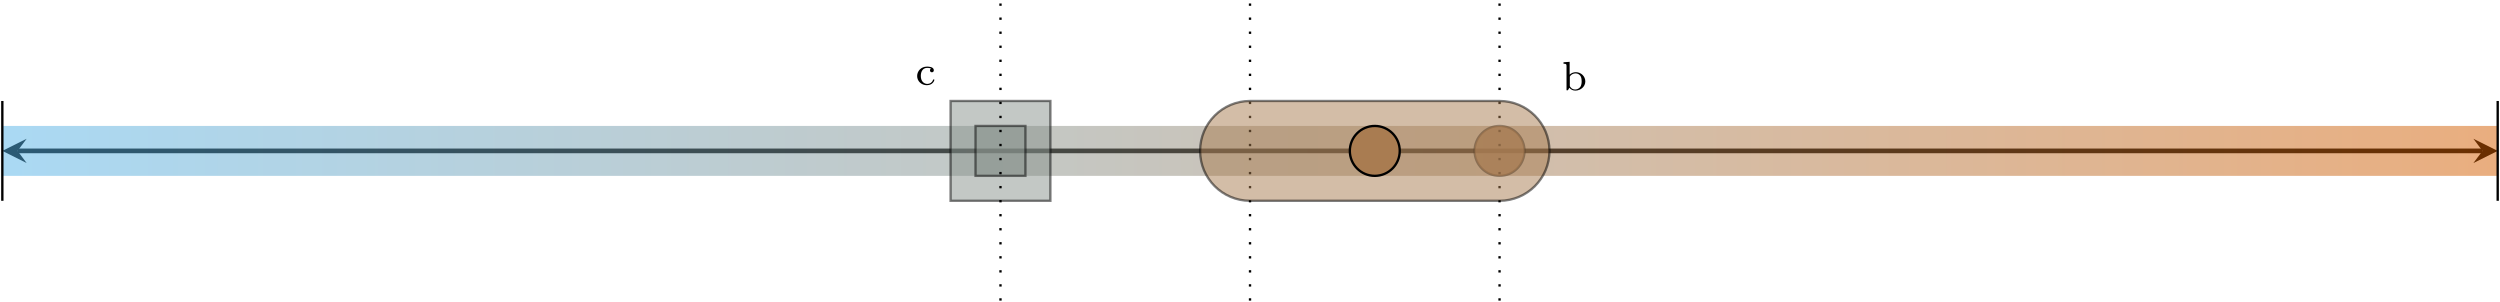<svg height="51.423pt" version="1.1" viewBox="0 0 425.994 51.423" width="425.994pt" xmlns="http://www.w3.org/2000/svg" xmlns:xlink="http://www.w3.org/1999/xlink">
<defs>
<g>
<symbol id="glyph0-0" overflow="visible">
<path d="" style="stroke:none;"/>
</symbol>
<symbol id="glyph0-1" overflow="visible">
<path d="M 2.703 -2.781 C 2.578 -2.719 2.516 -2.609 2.516 -2.469 C 2.516 -2.281 2.641 -2.141 2.844 -2.141 C 3.031 -2.141 3.172 -2.266 3.172 -2.484 C 3.172 -3.109 2.203 -3.109 2.016 -3.109 C 0.969 -3.109 0.328 -2.312 0.328 -1.5 C 0.328 -0.625 1.062 0.062 1.984 0.062 C 3.016 0.062 3.266 -0.75 3.266 -0.844 C 3.266 -0.922 3.172 -0.922 3.141 -0.922 C 3.047 -0.922 3.047 -0.906 3.016 -0.797 C 2.859 -0.375 2.484 -0.156 2.062 -0.156 C 1.578 -0.156 0.953 -0.516 0.953 -1.516 C 0.953 -2.391 1.391 -2.891 2.031 -2.891 C 2.125 -2.891 2.453 -2.891 2.703 -2.781 Z M 2.703 -2.781 " style="stroke:none;"/>
</symbol>
<symbol id="glyph0-2" overflow="visible">
<path d="M 1.391 -4.844 L 0.344 -4.766 L 0.344 -4.516 C 0.812 -4.516 0.859 -4.453 0.859 -4.109 L 0.859 0 L 1.094 0 L 1.344 -0.422 C 1.609 -0.078 2 0.062 2.359 0.062 C 3.281 0.062 4.062 -0.625 4.062 -1.5 C 4.062 -2.359 3.359 -3.078 2.438 -3.078 C 2.016 -3.078 1.641 -2.906 1.391 -2.656 Z M 1.422 -2.328 C 1.609 -2.656 1.984 -2.875 2.406 -2.875 C 2.797 -2.875 3.078 -2.656 3.219 -2.453 C 3.359 -2.25 3.438 -1.969 3.438 -1.516 C 3.438 -1.359 3.438 -0.828 3.156 -0.5 C 2.875 -0.188 2.531 -0.125 2.328 -0.125 C 1.766 -0.125 1.484 -0.562 1.422 -0.703 Z M 1.422 -2.328 " style="stroke:none;"/>
</symbol>
</g>
<clipPath id="clip1">
  <path d="M 421 23 L 425.992 23 L 425.992 28 L 421 28 Z M 421 23 "/>
</clipPath>
<clipPath id="clip2">
  <path d="M 0.398 21.461 L 425.602 21.461 L 425.602 29.965 L 0.398 29.965 Z M 0.398 21.461 "/>
</clipPath>
<linearGradient gradientTransform="matrix(0,-0.17,-8.505,0,638.253,34.217)" gradientUnits="userSpaceOnUse" id="linear0" x1="0" x2="0" y1="25.003" y2="74.997">
<stop offset="0" style="stop-color:rgb(83.527%,36.865%,0.005%);stop-opacity:0.5;"/>
<stop offset="0.004" style="stop-color:rgb(83.331%,36.996%,0.362%);stop-opacity:0.5;"/>
<stop offset="0.008" style="stop-color:rgb(83.138%,37.129%,0.719%);stop-opacity:0.5;"/>
<stop offset="0.012" style="stop-color:rgb(82.942%,37.26%,1.074%);stop-opacity:0.5;"/>
<stop offset="0.016" style="stop-color:rgb(82.748%,37.392%,1.431%);stop-opacity:0.5;"/>
<stop offset="0.02" style="stop-color:rgb(82.553%,37.523%,1.788%);stop-opacity:0.5;"/>
<stop offset="0.023" style="stop-color:rgb(82.359%,37.656%,2.145%);stop-opacity:0.5;"/>
<stop offset="0.027" style="stop-color:rgb(82.164%,37.787%,2.502%);stop-opacity:0.5;"/>
<stop offset="0.031" style="stop-color:rgb(81.97%,37.918%,2.859%);stop-opacity:0.5;"/>
<stop offset="0.035" style="stop-color:rgb(81.775%,38.049%,3.217%);stop-opacity:0.5;"/>
<stop offset="0.039" style="stop-color:rgb(81.581%,38.182%,3.574%);stop-opacity:0.5;"/>
<stop offset="0.043" style="stop-color:rgb(81.386%,38.313%,3.929%);stop-opacity:0.5;"/>
<stop offset="0.047" style="stop-color:rgb(81.192%,38.446%,4.286%);stop-opacity:0.5;"/>
<stop offset="0.051" style="stop-color:rgb(80.997%,38.577%,4.643%);stop-opacity:0.5;"/>
<stop offset="0.055" style="stop-color:rgb(80.803%,38.708%,5%);stop-opacity:0.5;"/>
<stop offset="0.059" style="stop-color:rgb(80.608%,38.84%,5.357%);stop-opacity:0.5;"/>
<stop offset="0.062" style="stop-color:rgb(80.414%,38.972%,5.714%);stop-opacity:0.5;"/>
<stop offset="0.066" style="stop-color:rgb(80.219%,39.104%,6.071%);stop-opacity:0.5;"/>
<stop offset="0.07" style="stop-color:rgb(80.025%,39.236%,6.429%);stop-opacity:0.5;"/>
<stop offset="0.074" style="stop-color:rgb(79.829%,39.368%,6.784%);stop-opacity:0.5;"/>
<stop offset="0.078" style="stop-color:rgb(79.636%,39.499%,7.141%);stop-opacity:0.5;"/>
<stop offset="0.082" style="stop-color:rgb(79.44%,39.63%,7.498%);stop-opacity:0.5;"/>
<stop offset="0.086" style="stop-color:rgb(79.247%,39.763%,7.855%);stop-opacity:0.5;"/>
<stop offset="0.09" style="stop-color:rgb(79.051%,39.894%,8.212%);stop-opacity:0.5;"/>
<stop offset="0.094" style="stop-color:rgb(78.857%,40.027%,8.569%);stop-opacity:0.5;"/>
<stop offset="0.098" style="stop-color:rgb(78.662%,40.158%,8.926%);stop-opacity:0.5;"/>
<stop offset="0.102" style="stop-color:rgb(78.468%,40.289%,9.283%);stop-opacity:0.5;"/>
<stop offset="0.105" style="stop-color:rgb(78.273%,40.421%,9.639%);stop-opacity:0.5;"/>
<stop offset="0.109" style="stop-color:rgb(78.079%,40.553%,9.996%);stop-opacity:0.5;"/>
<stop offset="0.113" style="stop-color:rgb(77.884%,40.685%,10.353%);stop-opacity:0.5;"/>
<stop offset="0.117" style="stop-color:rgb(77.69%,40.817%,10.71%);stop-opacity:0.5;"/>
<stop offset="0.121" style="stop-color:rgb(77.495%,40.948%,11.067%);stop-opacity:0.5;"/>
<stop offset="0.125" style="stop-color:rgb(77.301%,41.08%,11.424%);stop-opacity:0.5;"/>
<stop offset="0.129" style="stop-color:rgb(77.106%,41.211%,11.781%);stop-opacity:0.5;"/>
<stop offset="0.133" style="stop-color:rgb(76.912%,41.344%,12.138%);stop-opacity:0.5;"/>
<stop offset="0.137" style="stop-color:rgb(76.717%,41.475%,12.494%);stop-opacity:0.5;"/>
<stop offset="0.141" style="stop-color:rgb(76.523%,41.606%,12.851%);stop-opacity:0.5;"/>
<stop offset="0.145" style="stop-color:rgb(76.328%,41.737%,13.208%);stop-opacity:0.5;"/>
<stop offset="0.148" style="stop-color:rgb(76.134%,41.87%,13.565%);stop-opacity:0.5;"/>
<stop offset="0.152" style="stop-color:rgb(75.938%,42.001%,13.922%);stop-opacity:0.5;"/>
<stop offset="0.156" style="stop-color:rgb(75.745%,42.134%,14.279%);stop-opacity:0.5;"/>
<stop offset="0.16" style="stop-color:rgb(75.551%,42.265%,14.636%);stop-opacity:0.5;"/>
<stop offset="0.164" style="stop-color:rgb(75.357%,42.397%,14.993%);stop-opacity:0.5;"/>
<stop offset="0.168" style="stop-color:rgb(75.162%,42.528%,15.35%);stop-opacity:0.5;"/>
<stop offset="0.172" style="stop-color:rgb(74.968%,42.661%,15.707%);stop-opacity:0.5;"/>
<stop offset="0.176" style="stop-color:rgb(74.773%,42.792%,16.063%);stop-opacity:0.5;"/>
<stop offset="0.18" style="stop-color:rgb(74.579%,42.925%,16.42%);stop-opacity:0.5;"/>
<stop offset="0.184" style="stop-color:rgb(74.384%,43.056%,16.777%);stop-opacity:0.5;"/>
<stop offset="0.188" style="stop-color:rgb(74.19%,43.187%,17.134%);stop-opacity:0.5;"/>
<stop offset="0.191" style="stop-color:rgb(73.994%,43.318%,17.491%);stop-opacity:0.5;"/>
<stop offset="0.195" style="stop-color:rgb(73.801%,43.451%,17.848%);stop-opacity:0.5;"/>
<stop offset="0.199" style="stop-color:rgb(73.605%,43.582%,18.205%);stop-opacity:0.5;"/>
<stop offset="0.203" style="stop-color:rgb(73.412%,43.715%,18.562%);stop-opacity:0.5;"/>
<stop offset="0.207" style="stop-color:rgb(73.216%,43.846%,18.918%);stop-opacity:0.5;"/>
<stop offset="0.211" style="stop-color:rgb(73.022%,43.977%,19.275%);stop-opacity:0.5;"/>
<stop offset="0.215" style="stop-color:rgb(72.827%,44.109%,19.632%);stop-opacity:0.5;"/>
<stop offset="0.219" style="stop-color:rgb(72.633%,44.241%,19.989%);stop-opacity:0.5;"/>
<stop offset="0.223" style="stop-color:rgb(72.438%,44.373%,20.346%);stop-opacity:0.5;"/>
<stop offset="0.227" style="stop-color:rgb(72.244%,44.505%,20.703%);stop-opacity:0.5;"/>
<stop offset="0.23" style="stop-color:rgb(72.049%,44.637%,21.06%);stop-opacity:0.5;"/>
<stop offset="0.234" style="stop-color:rgb(71.855%,44.768%,21.417%);stop-opacity:0.5;"/>
<stop offset="0.238" style="stop-color:rgb(71.66%,44.899%,21.773%);stop-opacity:0.5;"/>
<stop offset="0.242" style="stop-color:rgb(71.466%,45.032%,22.13%);stop-opacity:0.5;"/>
<stop offset="0.246" style="stop-color:rgb(71.271%,45.163%,22.487%);stop-opacity:0.5;"/>
<stop offset="0.25" style="stop-color:rgb(71.077%,45.294%,22.844%);stop-opacity:0.5;"/>
<stop offset="0.254" style="stop-color:rgb(70.882%,45.425%,23.201%);stop-opacity:0.5;"/>
<stop offset="0.258" style="stop-color:rgb(70.688%,45.558%,23.558%);stop-opacity:0.5;"/>
<stop offset="0.262" style="stop-color:rgb(70.493%,45.689%,23.915%);stop-opacity:0.5;"/>
<stop offset="0.266" style="stop-color:rgb(70.299%,45.822%,24.272%);stop-opacity:0.5;"/>
<stop offset="0.27" style="stop-color:rgb(70.103%,45.953%,24.628%);stop-opacity:0.5;"/>
<stop offset="0.273" style="stop-color:rgb(69.91%,46.085%,24.985%);stop-opacity:0.5;"/>
<stop offset="0.277" style="stop-color:rgb(69.714%,46.216%,25.342%);stop-opacity:0.5;"/>
<stop offset="0.281" style="stop-color:rgb(69.521%,46.349%,25.699%);stop-opacity:0.5;"/>
<stop offset="0.285" style="stop-color:rgb(69.325%,46.48%,26.056%);stop-opacity:0.5;"/>
<stop offset="0.289" style="stop-color:rgb(69.131%,46.613%,26.413%);stop-opacity:0.5;"/>
<stop offset="0.293" style="stop-color:rgb(68.936%,46.744%,26.77%);stop-opacity:0.5;"/>
<stop offset="0.297" style="stop-color:rgb(68.742%,46.875%,27.127%);stop-opacity:0.5;"/>
<stop offset="0.301" style="stop-color:rgb(68.547%,47.006%,27.483%);stop-opacity:0.5;"/>
<stop offset="0.305" style="stop-color:rgb(68.353%,47.139%,27.84%);stop-opacity:0.5;"/>
<stop offset="0.309" style="stop-color:rgb(68.158%,47.27%,28.197%);stop-opacity:0.5;"/>
<stop offset="0.312" style="stop-color:rgb(67.964%,47.403%,28.554%);stop-opacity:0.5;"/>
<stop offset="0.316" style="stop-color:rgb(67.769%,47.534%,28.911%);stop-opacity:0.5;"/>
<stop offset="0.32" style="stop-color:rgb(67.575%,47.665%,29.268%);stop-opacity:0.5;"/>
<stop offset="0.324" style="stop-color:rgb(67.38%,47.797%,29.625%);stop-opacity:0.5;"/>
<stop offset="0.328" style="stop-color:rgb(67.186%,47.929%,29.982%);stop-opacity:0.5;"/>
<stop offset="0.332" style="stop-color:rgb(66.991%,48.061%,30.339%);stop-opacity:0.5;"/>
<stop offset="0.336" style="stop-color:rgb(66.797%,48.193%,30.696%);stop-opacity:0.5;"/>
<stop offset="0.34" style="stop-color:rgb(66.602%,48.325%,31.052%);stop-opacity:0.5;"/>
<stop offset="0.344" style="stop-color:rgb(66.408%,48.456%,31.409%);stop-opacity:0.5;"/>
<stop offset="0.348" style="stop-color:rgb(66.212%,48.587%,31.766%);stop-opacity:0.5;"/>
<stop offset="0.352" style="stop-color:rgb(66.019%,48.72%,32.123%);stop-opacity:0.5;"/>
<stop offset="0.355" style="stop-color:rgb(65.823%,48.851%,32.48%);stop-opacity:0.5;"/>
<stop offset="0.359" style="stop-color:rgb(65.63%,48.984%,32.837%);stop-opacity:0.5;"/>
<stop offset="0.363" style="stop-color:rgb(65.434%,49.115%,33.194%);stop-opacity:0.5;"/>
<stop offset="0.367" style="stop-color:rgb(65.24%,49.246%,33.551%);stop-opacity:0.5;"/>
<stop offset="0.371" style="stop-color:rgb(65.045%,49.377%,33.907%);stop-opacity:0.5;"/>
<stop offset="0.375" style="stop-color:rgb(64.851%,49.51%,34.264%);stop-opacity:0.5;"/>
<stop offset="0.379" style="stop-color:rgb(64.656%,49.641%,34.621%);stop-opacity:0.5;"/>
<stop offset="0.383" style="stop-color:rgb(64.462%,49.773%,34.978%);stop-opacity:0.5;"/>
<stop offset="0.387" style="stop-color:rgb(64.267%,49.904%,35.335%);stop-opacity:0.5;"/>
<stop offset="0.391" style="stop-color:rgb(64.073%,50.037%,35.692%);stop-opacity:0.5;"/>
<stop offset="0.395" style="stop-color:rgb(63.878%,50.168%,36.049%);stop-opacity:0.5;"/>
<stop offset="0.398" style="stop-color:rgb(63.684%,50.301%,36.406%);stop-opacity:0.5;"/>
<stop offset="0.402" style="stop-color:rgb(63.489%,50.432%,36.761%);stop-opacity:0.5;"/>
<stop offset="0.406" style="stop-color:rgb(63.295%,50.563%,37.119%);stop-opacity:0.5;"/>
<stop offset="0.41" style="stop-color:rgb(63.1%,50.694%,37.476%);stop-opacity:0.5;"/>
<stop offset="0.414" style="stop-color:rgb(62.906%,50.827%,37.833%);stop-opacity:0.5;"/>
<stop offset="0.418" style="stop-color:rgb(62.711%,50.958%,38.19%);stop-opacity:0.5;"/>
<stop offset="0.422" style="stop-color:rgb(62.517%,51.091%,38.547%);stop-opacity:0.5;"/>
<stop offset="0.426" style="stop-color:rgb(62.321%,51.222%,38.904%);stop-opacity:0.5;"/>
<stop offset="0.43" style="stop-color:rgb(62.128%,51.353%,39.261%);stop-opacity:0.5;"/>
<stop offset="0.434" style="stop-color:rgb(61.932%,51.485%,39.616%);stop-opacity:0.5;"/>
<stop offset="0.438" style="stop-color:rgb(61.739%,51.617%,39.973%);stop-opacity:0.5;"/>
<stop offset="0.441" style="stop-color:rgb(61.545%,51.749%,40.331%);stop-opacity:0.5;"/>
<stop offset="0.445" style="stop-color:rgb(61.351%,51.881%,40.688%);stop-opacity:0.5;"/>
<stop offset="0.449" style="stop-color:rgb(61.156%,52.013%,41.045%);stop-opacity:0.5;"/>
<stop offset="0.453" style="stop-color:rgb(60.962%,52.144%,41.402%);stop-opacity:0.5;"/>
<stop offset="0.457" style="stop-color:rgb(60.767%,52.275%,41.759%);stop-opacity:0.5;"/>
<stop offset="0.461" style="stop-color:rgb(60.573%,52.408%,42.116%);stop-opacity:0.5;"/>
<stop offset="0.465" style="stop-color:rgb(60.378%,52.539%,42.471%);stop-opacity:0.5;"/>
<stop offset="0.469" style="stop-color:rgb(60.184%,52.672%,42.828%);stop-opacity:0.5;"/>
<stop offset="0.473" style="stop-color:rgb(59.988%,52.803%,43.185%);stop-opacity:0.5;"/>
<stop offset="0.477" style="stop-color:rgb(59.795%,52.934%,43.542%);stop-opacity:0.5;"/>
<stop offset="0.48" style="stop-color:rgb(59.599%,53.065%,43.9%);stop-opacity:0.5;"/>
<stop offset="0.484" style="stop-color:rgb(59.406%,53.198%,44.257%);stop-opacity:0.5;"/>
<stop offset="0.488" style="stop-color:rgb(59.21%,53.329%,44.614%);stop-opacity:0.5;"/>
<stop offset="0.492" style="stop-color:rgb(59.016%,53.461%,44.971%);stop-opacity:0.5;"/>
<stop offset="0.496" style="stop-color:rgb(58.821%,53.592%,45.328%);stop-opacity:0.5;"/>
<stop offset="0.5" style="stop-color:rgb(58.627%,53.725%,45.685%);stop-opacity:0.5;"/>
<stop offset="0.504" style="stop-color:rgb(58.432%,53.856%,46.04%);stop-opacity:0.5;"/>
<stop offset="0.508" style="stop-color:rgb(58.238%,53.989%,46.397%);stop-opacity:0.5;"/>
<stop offset="0.512" style="stop-color:rgb(58.043%,54.12%,46.754%);stop-opacity:0.5;"/>
<stop offset="0.516" style="stop-color:rgb(57.849%,54.251%,47.112%);stop-opacity:0.5;"/>
<stop offset="0.52" style="stop-color:rgb(57.654%,54.382%,47.469%);stop-opacity:0.5;"/>
<stop offset="0.523" style="stop-color:rgb(57.46%,54.515%,47.826%);stop-opacity:0.5;"/>
<stop offset="0.527" style="stop-color:rgb(57.265%,54.646%,48.183%);stop-opacity:0.5;"/>
<stop offset="0.531" style="stop-color:rgb(57.071%,54.779%,48.54%);stop-opacity:0.5;"/>
<stop offset="0.535" style="stop-color:rgb(56.876%,54.91%,48.895%);stop-opacity:0.5;"/>
<stop offset="0.539" style="stop-color:rgb(56.682%,55.042%,49.252%);stop-opacity:0.5;"/>
<stop offset="0.543" style="stop-color:rgb(56.487%,55.173%,49.609%);stop-opacity:0.5;"/>
<stop offset="0.547" style="stop-color:rgb(56.293%,55.305%,49.966%);stop-opacity:0.5;"/>
<stop offset="0.551" style="stop-color:rgb(56.097%,55.437%,50.323%);stop-opacity:0.5;"/>
<stop offset="0.555" style="stop-color:rgb(55.904%,55.569%,50.681%);stop-opacity:0.5;"/>
<stop offset="0.559" style="stop-color:rgb(55.708%,55.701%,51.038%);stop-opacity:0.5;"/>
<stop offset="0.562" style="stop-color:rgb(55.515%,55.832%,51.395%);stop-opacity:0.5;"/>
<stop offset="0.566" style="stop-color:rgb(55.319%,55.963%,51.752%);stop-opacity:0.5;"/>
<stop offset="0.57" style="stop-color:rgb(55.125%,56.096%,52.109%);stop-opacity:0.5;"/>
<stop offset="0.574" style="stop-color:rgb(54.93%,56.227%,52.464%);stop-opacity:0.5;"/>
<stop offset="0.578" style="stop-color:rgb(54.736%,56.36%,52.821%);stop-opacity:0.5;"/>
<stop offset="0.582" style="stop-color:rgb(54.541%,56.491%,53.178%);stop-opacity:0.5;"/>
<stop offset="0.586" style="stop-color:rgb(54.347%,56.622%,53.535%);stop-opacity:0.5;"/>
<stop offset="0.59" style="stop-color:rgb(54.152%,56.754%,53.893%);stop-opacity:0.5;"/>
<stop offset="0.594" style="stop-color:rgb(53.958%,56.886%,54.25%);stop-opacity:0.5;"/>
<stop offset="0.598" style="stop-color:rgb(53.763%,57.018%,54.607%);stop-opacity:0.5;"/>
<stop offset="0.602" style="stop-color:rgb(53.569%,57.15%,54.964%);stop-opacity:0.5;"/>
<stop offset="0.605" style="stop-color:rgb(53.374%,57.281%,55.319%);stop-opacity:0.5;"/>
<stop offset="0.609" style="stop-color:rgb(53.18%,57.413%,55.676%);stop-opacity:0.5;"/>
<stop offset="0.613" style="stop-color:rgb(52.985%,57.544%,56.033%);stop-opacity:0.5;"/>
<stop offset="0.617" style="stop-color:rgb(52.791%,57.677%,56.39%);stop-opacity:0.5;"/>
<stop offset="0.621" style="stop-color:rgb(52.596%,57.808%,56.747%);stop-opacity:0.5;"/>
<stop offset="0.625" style="stop-color:rgb(52.402%,57.941%,57.104%);stop-opacity:0.5;"/>
<stop offset="0.629" style="stop-color:rgb(52.206%,58.072%,57.462%);stop-opacity:0.5;"/>
<stop offset="0.633" style="stop-color:rgb(52.013%,58.203%,57.819%);stop-opacity:0.5;"/>
<stop offset="0.637" style="stop-color:rgb(51.817%,58.334%,58.176%);stop-opacity:0.5;"/>
<stop offset="0.641" style="stop-color:rgb(51.624%,58.467%,58.533%);stop-opacity:0.5;"/>
<stop offset="0.645" style="stop-color:rgb(51.428%,58.598%,58.888%);stop-opacity:0.5;"/>
<stop offset="0.648" style="stop-color:rgb(51.234%,58.731%,59.245%);stop-opacity:0.5;"/>
<stop offset="0.652" style="stop-color:rgb(51.039%,58.862%,59.602%);stop-opacity:0.5;"/>
<stop offset="0.656" style="stop-color:rgb(50.845%,58.994%,59.959%);stop-opacity:0.5;"/>
<stop offset="0.66" style="stop-color:rgb(50.652%,59.125%,60.316%);stop-opacity:0.5;"/>
<stop offset="0.664" style="stop-color:rgb(50.458%,59.258%,60.674%);stop-opacity:0.5;"/>
<stop offset="0.668" style="stop-color:rgb(50.262%,59.389%,61.031%);stop-opacity:0.5;"/>
<stop offset="0.672" style="stop-color:rgb(50.069%,59.52%,61.388%);stop-opacity:0.5;"/>
<stop offset="0.676" style="stop-color:rgb(49.873%,59.651%,61.743%);stop-opacity:0.5;"/>
<stop offset="0.68" style="stop-color:rgb(49.68%,59.784%,62.1%);stop-opacity:0.5;"/>
<stop offset="0.684" style="stop-color:rgb(49.484%,59.915%,62.457%);stop-opacity:0.5;"/>
<stop offset="0.688" style="stop-color:rgb(49.29%,60.048%,62.814%);stop-opacity:0.5;"/>
<stop offset="0.691" style="stop-color:rgb(49.095%,60.179%,63.171%);stop-opacity:0.5;"/>
<stop offset="0.695" style="stop-color:rgb(48.901%,60.31%,63.528%);stop-opacity:0.5;"/>
<stop offset="0.699" style="stop-color:rgb(48.706%,60.442%,63.885%);stop-opacity:0.5;"/>
<stop offset="0.703" style="stop-color:rgb(48.512%,60.574%,64.243%);stop-opacity:0.5;"/>
<stop offset="0.707" style="stop-color:rgb(48.317%,60.706%,64.6%);stop-opacity:0.5;"/>
<stop offset="0.711" style="stop-color:rgb(48.123%,60.838%,64.957%);stop-opacity:0.5;"/>
<stop offset="0.715" style="stop-color:rgb(47.928%,60.97%,65.312%);stop-opacity:0.5;"/>
<stop offset="0.719" style="stop-color:rgb(47.734%,61.101%,65.669%);stop-opacity:0.5;"/>
<stop offset="0.723" style="stop-color:rgb(47.539%,61.232%,66.026%);stop-opacity:0.5;"/>
<stop offset="0.727" style="stop-color:rgb(47.345%,61.365%,66.383%);stop-opacity:0.5;"/>
<stop offset="0.73" style="stop-color:rgb(47.15%,61.496%,66.74%);stop-opacity:0.5;"/>
<stop offset="0.734" style="stop-color:rgb(46.956%,61.629%,67.097%);stop-opacity:0.5;"/>
<stop offset="0.738" style="stop-color:rgb(46.761%,61.76%,67.455%);stop-opacity:0.5;"/>
<stop offset="0.742" style="stop-color:rgb(46.567%,61.891%,67.812%);stop-opacity:0.5;"/>
<stop offset="0.746" style="stop-color:rgb(46.371%,62.022%,68.169%);stop-opacity:0.5;"/>
<stop offset="0.75" style="stop-color:rgb(46.178%,62.155%,68.526%);stop-opacity:0.5;"/>
<stop offset="0.754" style="stop-color:rgb(45.982%,62.286%,68.881%);stop-opacity:0.5;"/>
<stop offset="0.758" style="stop-color:rgb(45.789%,62.419%,69.238%);stop-opacity:0.5;"/>
<stop offset="0.762" style="stop-color:rgb(45.593%,62.55%,69.595%);stop-opacity:0.5;"/>
<stop offset="0.766" style="stop-color:rgb(45.399%,62.682%,69.952%);stop-opacity:0.5;"/>
<stop offset="0.77" style="stop-color:rgb(45.204%,62.813%,70.309%);stop-opacity:0.5;"/>
<stop offset="0.773" style="stop-color:rgb(45.01%,62.946%,70.667%);stop-opacity:0.5;"/>
<stop offset="0.777" style="stop-color:rgb(44.815%,63.077%,71.024%);stop-opacity:0.5;"/>
<stop offset="0.781" style="stop-color:rgb(44.621%,63.21%,71.381%);stop-opacity:0.5;"/>
<stop offset="0.785" style="stop-color:rgb(44.426%,63.341%,71.736%);stop-opacity:0.5;"/>
<stop offset="0.789" style="stop-color:rgb(44.232%,63.472%,72.093%);stop-opacity:0.5;"/>
<stop offset="0.793" style="stop-color:rgb(44.037%,63.603%,72.45%);stop-opacity:0.5;"/>
<stop offset="0.797" style="stop-color:rgb(43.843%,63.736%,72.807%);stop-opacity:0.5;"/>
<stop offset="0.801" style="stop-color:rgb(43.648%,63.867%,73.164%);stop-opacity:0.5;"/>
<stop offset="0.805" style="stop-color:rgb(43.454%,64%,73.521%);stop-opacity:0.5;"/>
<stop offset="0.809" style="stop-color:rgb(43.259%,64.131%,73.878%);stop-opacity:0.5;"/>
<stop offset="0.812" style="stop-color:rgb(43.065%,64.262%,74.236%);stop-opacity:0.5;"/>
<stop offset="0.816" style="stop-color:rgb(42.87%,64.394%,74.593%);stop-opacity:0.5;"/>
<stop offset="0.82" style="stop-color:rgb(42.676%,64.526%,74.95%);stop-opacity:0.5;"/>
<stop offset="0.824" style="stop-color:rgb(42.48%,64.658%,75.305%);stop-opacity:0.5;"/>
<stop offset="0.828" style="stop-color:rgb(42.287%,64.79%,75.662%);stop-opacity:0.5;"/>
<stop offset="0.832" style="stop-color:rgb(42.091%,64.922%,76.019%);stop-opacity:0.5;"/>
<stop offset="0.836" style="stop-color:rgb(41.898%,65.053%,76.376%);stop-opacity:0.5;"/>
<stop offset="0.84" style="stop-color:rgb(41.702%,65.184%,76.733%);stop-opacity:0.5;"/>
<stop offset="0.844" style="stop-color:rgb(41.508%,65.317%,77.09%);stop-opacity:0.5;"/>
<stop offset="0.848" style="stop-color:rgb(41.313%,65.448%,77.448%);stop-opacity:0.5;"/>
<stop offset="0.852" style="stop-color:rgb(41.119%,65.581%,77.805%);stop-opacity:0.5;"/>
<stop offset="0.855" style="stop-color:rgb(40.924%,65.712%,78.16%);stop-opacity:0.5;"/>
<stop offset="0.859" style="stop-color:rgb(40.73%,65.843%,78.517%);stop-opacity:0.5;"/>
<stop offset="0.863" style="stop-color:rgb(40.535%,65.974%,78.874%);stop-opacity:0.5;"/>
<stop offset="0.867" style="stop-color:rgb(40.341%,66.107%,79.231%);stop-opacity:0.5;"/>
<stop offset="0.871" style="stop-color:rgb(40.147%,66.238%,79.588%);stop-opacity:0.5;"/>
<stop offset="0.875" style="stop-color:rgb(39.954%,66.37%,79.945%);stop-opacity:0.5;"/>
<stop offset="0.879" style="stop-color:rgb(39.758%,66.501%,80.302%);stop-opacity:0.5;"/>
<stop offset="0.883" style="stop-color:rgb(39.565%,66.634%,80.659%);stop-opacity:0.5;"/>
<stop offset="0.887" style="stop-color:rgb(39.369%,66.765%,81.017%);stop-opacity:0.5;"/>
<stop offset="0.891" style="stop-color:rgb(39.175%,66.898%,81.374%);stop-opacity:0.5;"/>
<stop offset="0.895" style="stop-color:rgb(38.98%,67.029%,81.729%);stop-opacity:0.5;"/>
<stop offset="0.898" style="stop-color:rgb(38.786%,67.16%,82.086%);stop-opacity:0.5;"/>
<stop offset="0.902" style="stop-color:rgb(38.591%,67.291%,82.443%);stop-opacity:0.5;"/>
<stop offset="0.906" style="stop-color:rgb(38.397%,67.424%,82.8%);stop-opacity:0.5;"/>
<stop offset="0.91" style="stop-color:rgb(38.202%,67.555%,83.157%);stop-opacity:0.5;"/>
<stop offset="0.914" style="stop-color:rgb(38.008%,67.688%,83.514%);stop-opacity:0.5;"/>
<stop offset="0.918" style="stop-color:rgb(37.813%,67.819%,83.871%);stop-opacity:0.5;"/>
<stop offset="0.922" style="stop-color:rgb(37.619%,67.95%,84.229%);stop-opacity:0.5;"/>
<stop offset="0.926" style="stop-color:rgb(37.424%,68.082%,84.586%);stop-opacity:0.5;"/>
<stop offset="0.93" style="stop-color:rgb(37.23%,68.214%,84.943%);stop-opacity:0.5;"/>
<stop offset="0.934" style="stop-color:rgb(37.035%,68.346%,85.298%);stop-opacity:0.5;"/>
<stop offset="0.938" style="stop-color:rgb(36.841%,68.478%,85.655%);stop-opacity:0.5;"/>
<stop offset="0.941" style="stop-color:rgb(36.646%,68.61%,86.012%);stop-opacity:0.5;"/>
<stop offset="0.945" style="stop-color:rgb(36.452%,68.741%,86.369%);stop-opacity:0.5;"/>
<stop offset="0.949" style="stop-color:rgb(36.256%,68.872%,86.726%);stop-opacity:0.5;"/>
<stop offset="0.953" style="stop-color:rgb(36.063%,69.005%,87.083%);stop-opacity:0.5;"/>
<stop offset="0.957" style="stop-color:rgb(35.867%,69.136%,87.44%);stop-opacity:0.5;"/>
<stop offset="0.961" style="stop-color:rgb(35.674%,69.269%,87.798%);stop-opacity:0.5;"/>
<stop offset="0.965" style="stop-color:rgb(35.478%,69.4%,88.153%);stop-opacity:0.5;"/>
<stop offset="0.969" style="stop-color:rgb(35.284%,69.531%,88.51%);stop-opacity:0.5;"/>
<stop offset="0.973" style="stop-color:rgb(35.089%,69.662%,88.867%);stop-opacity:0.5;"/>
<stop offset="0.977" style="stop-color:rgb(34.895%,69.795%,89.224%);stop-opacity:0.5;"/>
<stop offset="0.98" style="stop-color:rgb(34.7%,69.926%,89.581%);stop-opacity:0.5;"/>
<stop offset="0.984" style="stop-color:rgb(34.506%,70.059%,89.938%);stop-opacity:0.5;"/>
<stop offset="0.988" style="stop-color:rgb(34.311%,70.19%,90.295%);stop-opacity:0.5;"/>
<stop offset="0.992" style="stop-color:rgb(34.117%,70.322%,90.652%);stop-opacity:0.5;"/>
<stop offset="0.996" style="stop-color:rgb(33.922%,70.453%,91.01%);stop-opacity:0.5;"/>
<stop offset="1" style="stop-color:rgb(33.728%,70.586%,91.367%);stop-opacity:0.5;"/>
</linearGradient>
<clipPath id="clip3">
  <path d="M 425 17 L 425.992 17 L 425.992 35 L 425 35 Z M 425 17 "/>
</clipPath>
<clipPath id="clip4">
  <path d="M 170 0 L 171 0 L 171 51.422 L 170 51.422 Z M 170 0 "/>
</clipPath>
<clipPath id="clip5">
  <path d="M 212 0 L 214 0 L 214 51.422 L 212 51.422 Z M 212 0 "/>
</clipPath>
<clipPath id="clip6">
  <path d="M 255 0 L 256 0 L 256 51.422 L 255 51.422 Z M 255 0 "/>
</clipPath>
</defs>
<g id="surface1">
<path d="M 2.59 0.001 L 422.614 0.001 " style="fill:none;stroke-width:0.797;stroke-linecap:butt;stroke-linejoin:miter;stroke:rgb(0%,0%,0%);stroke-opacity:1;stroke-miterlimit:10;" transform="matrix(1,0,0,-1,0.398,25.712)"/>
<path d="M 0.398 25.711 L 4.543 27.785 L 2.988 25.711 L 4.543 23.641 " style=" stroke:none;fill-rule:nonzero;fill:rgb(0%,0%,0%);fill-opacity:1;"/>
<g clip-path="url(#clip1)" clip-rule="nonzero">
<path d="M 425.602 25.711 L 421.457 23.641 L 423.012 25.711 L 421.457 27.785 " style=" stroke:none;fill-rule:nonzero;fill:rgb(0%,0%,0%);fill-opacity:1;"/>
</g>
<g clip-path="url(#clip2)" clip-rule="nonzero">
<path d="M 425.602 29.965 L 0.398 29.965 L 0.398 21.461 L 425.602 21.461 Z M 425.602 29.965 " style=" stroke:none;fill-rule:nonzero;fill:url(#linear0);"/>
</g>
<path d="M 0 -8.503 L 0 8.505 " style="fill:none;stroke-width:0.399;stroke-linecap:butt;stroke-linejoin:miter;stroke:rgb(0%,0%,0%);stroke-opacity:1;stroke-miterlimit:10;" transform="matrix(1,0,0,-1,0.398,25.712)"/>
<g clip-path="url(#clip3)" clip-rule="nonzero">
<path d="M 425.204 -8.503 L 425.204 8.505 " style="fill:none;stroke-width:0.399;stroke-linecap:butt;stroke-linejoin:miter;stroke:rgb(0%,0%,0%);stroke-opacity:1;stroke-miterlimit:10;" transform="matrix(1,0,0,-1,0.398,25.712)"/>
</g>
<path d="M 161.579 -8.503 L 161.579 8.505 L 178.586 8.505 L 178.586 -8.503 Z M 161.579 -8.503 " style="fill-rule:nonzero;fill:rgb(53.647%,57.097%,54.825%);fill-opacity:0.5;stroke-width:0.399;stroke-linecap:butt;stroke-linejoin:miter;stroke:rgb(0%,0%,0%);stroke-opacity:0.5;stroke-miterlimit:10;" transform="matrix(1,0,0,-1,0.398,25.712)"/>
<path d="M 165.829 -4.253 L 165.829 4.251 L 174.332 4.251 L 174.332 -4.253 Z M 165.829 -4.253 " style="fill-rule:nonzero;fill:rgb(53.647%,57.097%,54.825%);fill-opacity:0.5;stroke-width:0.399;stroke-linecap:butt;stroke-linejoin:miter;stroke:rgb(0%,0%,0%);stroke-opacity:0.5;stroke-miterlimit:10;" transform="matrix(1,0,0,-1,0.398,25.712)"/>
<path d="M 259.375 0.001 C 259.375 2.349 257.469 4.251 255.122 4.251 C 252.774 4.251 250.868 2.349 250.868 0.001 C 250.868 -2.347 252.774 -4.253 255.122 -4.253 C 257.469 -4.253 259.375 -2.347 259.375 0.001 Z M 259.375 0.001 " style="fill-rule:nonzero;fill:rgb(63.608%,50.352%,36.549%);fill-opacity:0.5;stroke-width:0.399;stroke-linecap:butt;stroke-linejoin:miter;stroke:rgb(0%,0%,0%);stroke-opacity:0.5;stroke-miterlimit:10;" transform="matrix(1,0,0,-1,0.398,25.712)"/>
<g clip-path="url(#clip4)" clip-rule="nonzero">
<path d="M 170.082 -25.511 L 170.082 25.513 " style="fill:none;stroke-width:0.399;stroke-linecap:butt;stroke-linejoin:miter;stroke:rgb(0%,0%,0%);stroke-opacity:1;stroke-dasharray:0.399,1.993;stroke-miterlimit:10;" transform="matrix(1,0,0,-1,0.398,25.712)"/>
</g>
<g clip-path="url(#clip5)" clip-rule="nonzero">
<path d="M 212.602 -25.511 L 212.602 25.513 " style="fill:none;stroke-width:0.399;stroke-linecap:butt;stroke-linejoin:miter;stroke:rgb(0%,0%,0%);stroke-opacity:1;stroke-dasharray:0.399,1.993;stroke-miterlimit:10;" transform="matrix(1,0,0,-1,0.398,25.712)"/>
</g>
<g clip-path="url(#clip6)" clip-rule="nonzero">
<path d="M 255.122 -25.511 L 255.122 25.513 " style="fill:none;stroke-width:0.399;stroke-linecap:butt;stroke-linejoin:miter;stroke:rgb(0%,0%,0%);stroke-opacity:1;stroke-dasharray:0.399,1.993;stroke-miterlimit:10;" transform="matrix(1,0,0,-1,0.398,25.712)"/>
</g>
<g style="fill:rgb(0%,0%,0%);fill-opacity:1;">
  <use x="155.95" xlink:href="#glyph0-1" y="14.457"/>
</g>
<g style="fill:rgb(0%,0%,0%);fill-opacity:1;">
  <use x="266.072" xlink:href="#glyph0-2" y="15.377"/>
</g>
<path d="M 204.098 0.001 C 204.098 4.696 207.903 8.505 212.602 8.505 L 255.122 8.505 C 259.817 8.505 263.625 4.696 263.625 0.001 C 263.625 -4.698 259.817 -8.503 255.122 -8.503 L 212.602 -8.503 C 207.903 -8.503 204.098 -4.698 204.098 0.001 Z M 204.098 0.001 " style="fill-rule:nonzero;fill:rgb(66.096%,48.668%,31.981%);fill-opacity:0.5;stroke-width:0.399;stroke-linecap:butt;stroke-linejoin:miter;stroke:rgb(0%,0%,0%);stroke-opacity:0.5;stroke-miterlimit:10;" transform="matrix(1,0,0,-1,0.398,25.712)"/>
<path d="M 259.773 25.711 C 259.773 23.363 257.867 21.461 255.52 21.461 C 253.172 21.461 251.266 23.363 251.266 25.711 C 251.266 28.059 253.172 29.965 255.52 29.965 C 257.867 29.965 259.773 28.059 259.773 25.711 Z M 259.773 25.711 " style=" stroke:none;fill-rule:nonzero;fill:rgb(66.096%,48.668%,31.981%);fill-opacity:0.6;"/>
<path d="M 238.114 0.001 C 238.114 2.349 236.211 4.251 233.86 4.251 C 231.512 4.251 229.61 2.349 229.61 0.001 C 229.61 -2.347 231.512 -4.253 233.86 -4.253 C 236.211 -4.253 238.114 -2.347 238.114 0.001 Z M 238.114 0.001 " style="fill-rule:nonzero;fill:rgb(66.096%,48.668%,31.981%);fill-opacity:1;stroke-width:0.399;stroke-linecap:butt;stroke-linejoin:miter;stroke:rgb(0%,0%,0%);stroke-opacity:1;stroke-miterlimit:10;" transform="matrix(1,0,0,-1,0.398,25.712)"/>
</g>
</svg>